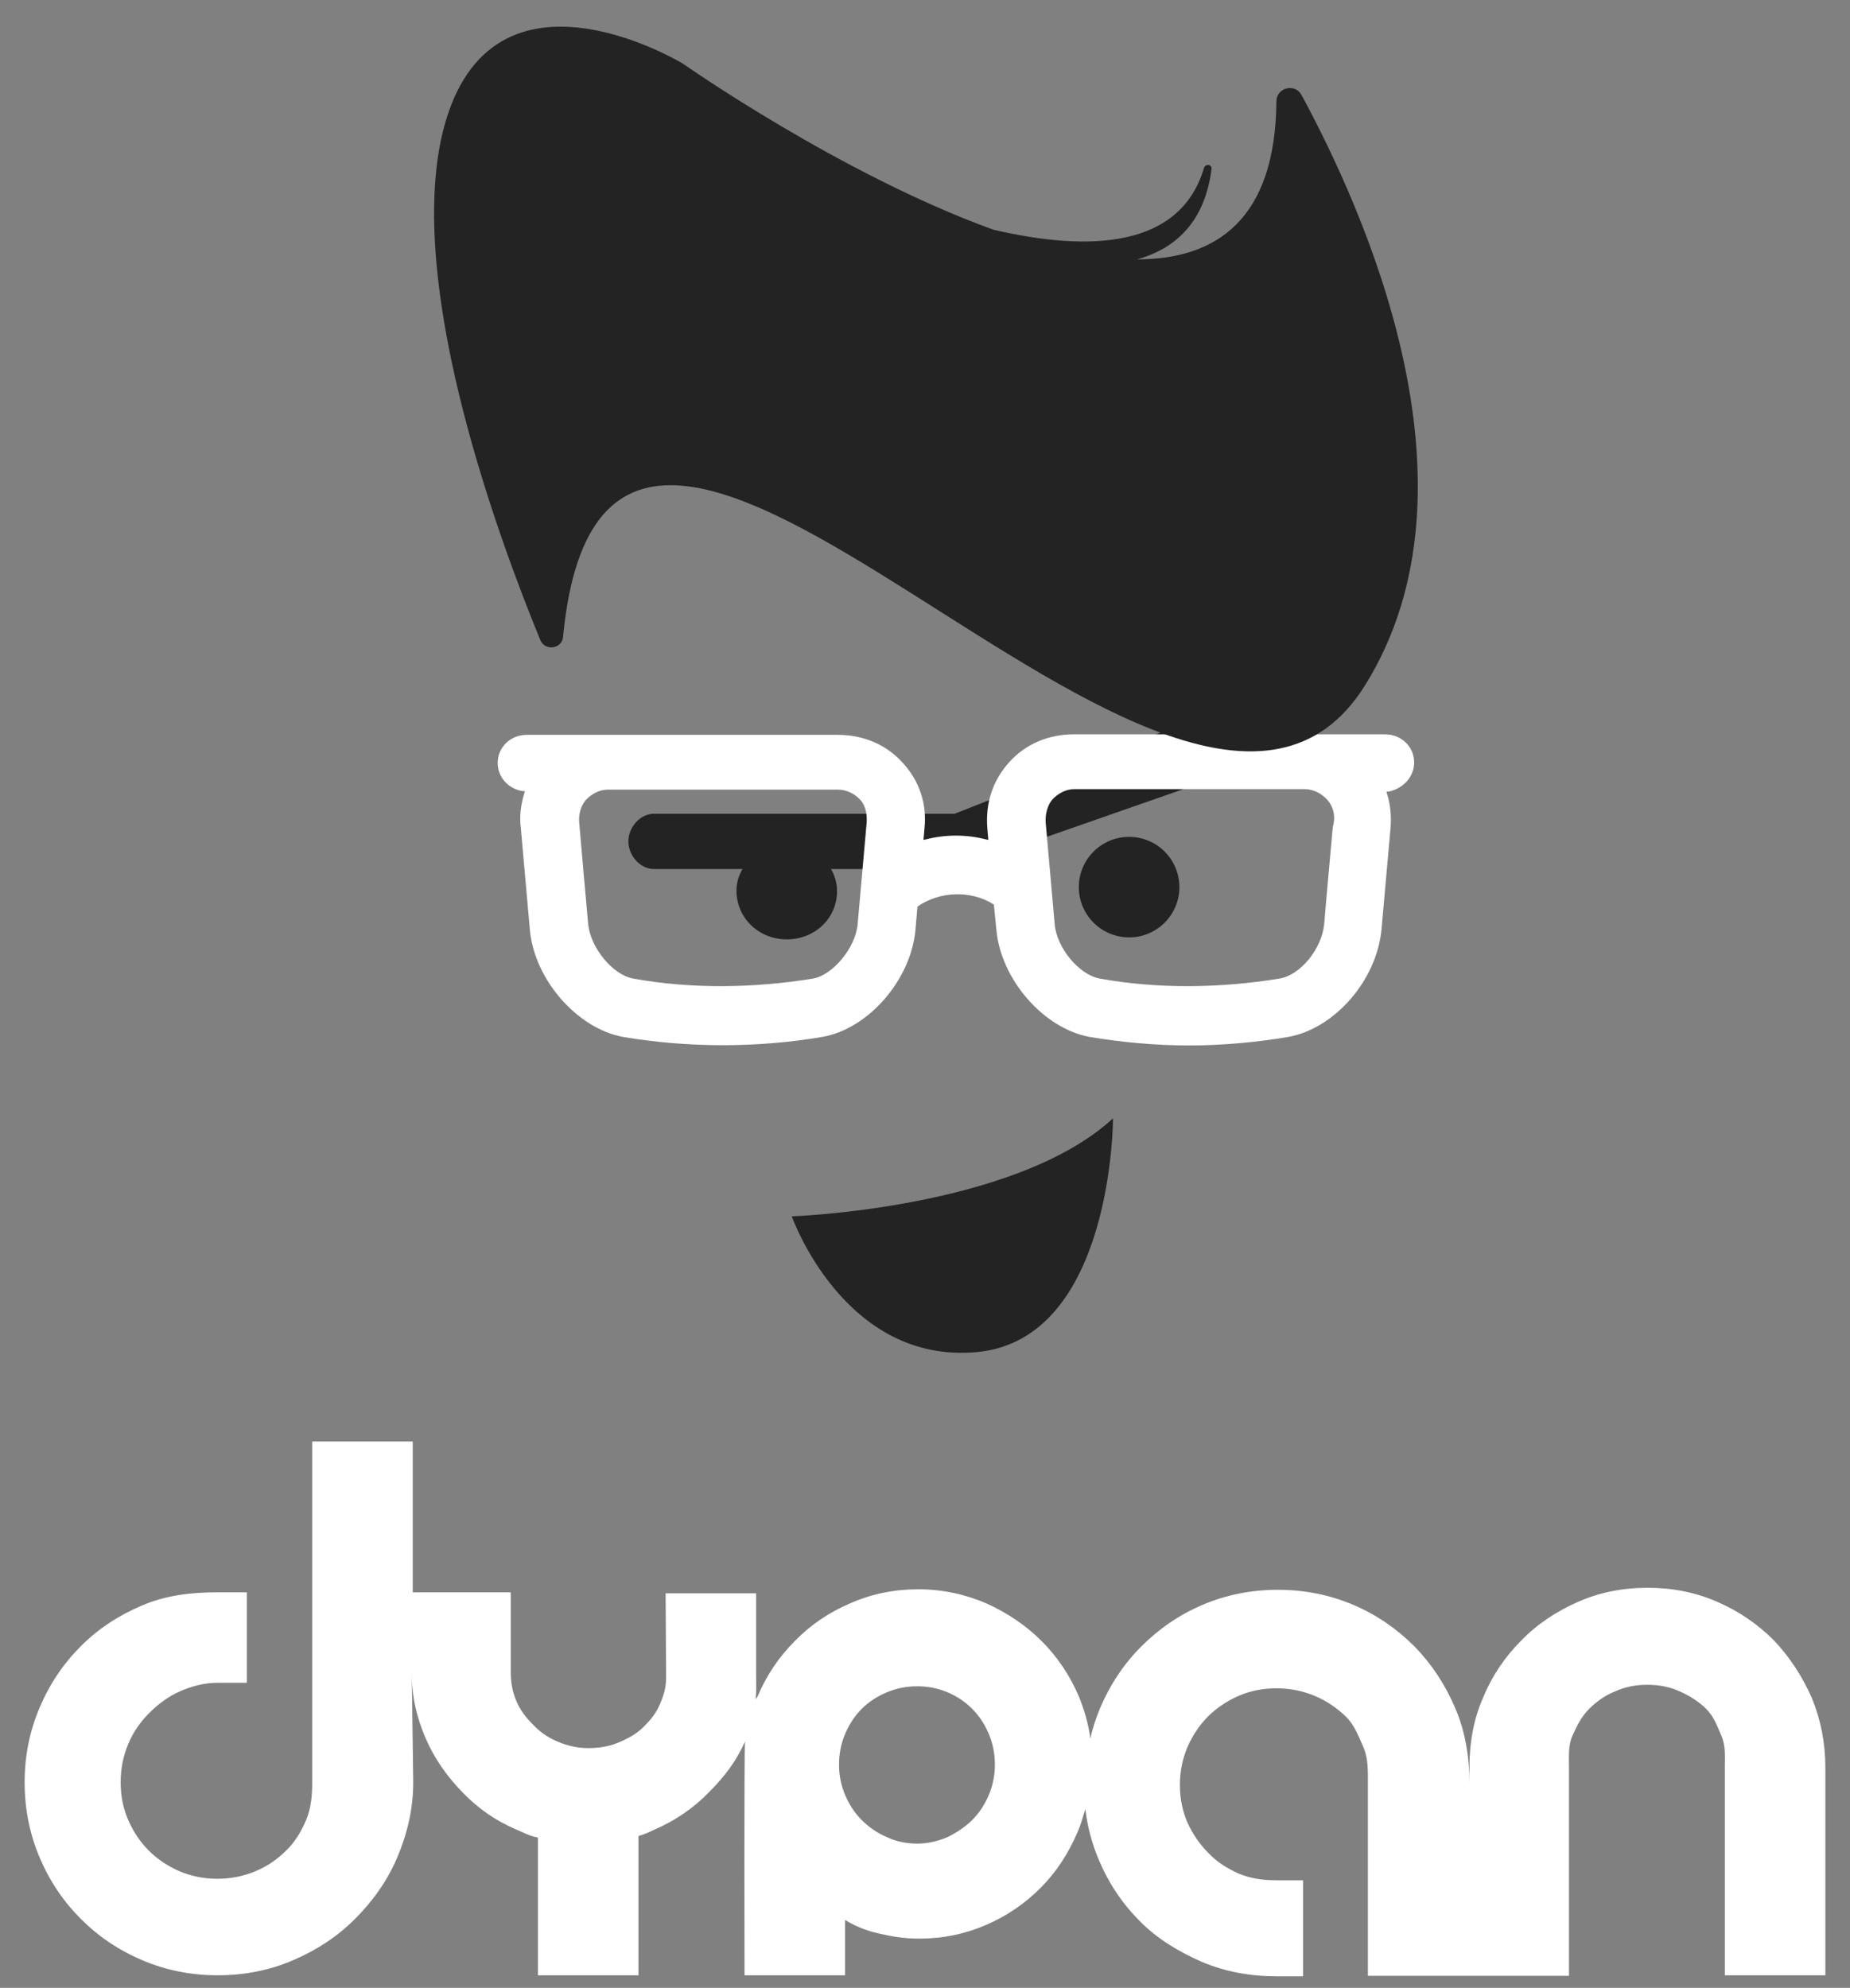 <?xml version="1.0" encoding="utf-8"?>
<!-- Generator: Adobe Illustrator 19.0.0, SVG Export Plug-In . SVG Version: 6.00 Build 0)  -->
<svg version="1.1" id="Capa_1" xmlns="http://www.w3.org/2000/svg" xmlns:xlink="http://www.w3.org/1999/xlink" x="0px" y="0px"
	 viewBox="-1315 1278.5 368 395.5" enable-background="new -1315 1278.5 368 395.5" xml:space="preserve">
<rect x="-1315" y="1278.5" width="368" height="395.5" fill="#808080" stroke="none"/>
<g id="XMLID_270_">
	<path id="XMLID_364_" fill="none" d="M-1121.7,1618.5c-1.4-1.4-3.1-2.5-4.9-3.3c-1.9-0.8-3.9-1.2-6-1.2c-2.2,0-4.2,0.4-6.1,1.2
		c-1.9,0.8-3.6,1.9-5,3.3c-1.4,1.4-2.5,3.1-3.3,5c-0.8,1.9-1.2,3.9-1.2,6.1c0,2.1,0.4,4.1,1.2,6s1.9,3.6,3.3,5
		c1.4,1.4,3.1,2.5,5,3.4c1.9,0.8,3.9,1.3,6.1,1.3c2.1,0,4.1-0.4,6-1.3c1.9-0.8,3.5-2,4.9-3.4c1.4-1.4,2.5-3.1,3.3-5
		c0.8-1.9,1.2-3.9,1.2-6c0-2.2-0.4-4.2-1.2-6.1C-1119.1,1621.6-1120.3,1619.9-1121.7,1618.5z"/>
	<path id="XMLID_271_" fill="#FFFFFF" d="M-954.6,1616.3c-1.9-4.3-4.4-8.1-7.5-11.4c-3.2-3.2-6.9-5.8-11.3-7.7
		c-4.3-1.9-9-2.8-13.8-2.8c-5,0-9.6,0.9-13.9,2.8s-8.1,4.4-11.3,7.7c-3.2,3.2-5.8,7-7.6,11.4c-1.9,4.3-2.7,9-2.7,13.8v3.3
		c0-5.3-0.8-10.3-2.8-15c-2-4.7-4.7-8.8-8.1-12.3c-3.5-3.5-7.5-6.3-12.2-8.3c-4.7-2-9.7-3-15-3c-5.3,0-10.3,1-15,3
		c-4.7,2-8.7,4.8-12.2,8.3s-6.2,7.6-8.2,12.3c-0.8,2-1.5,4-1.9,6c-0.4-2.9-1.2-5.7-2.3-8.4c-1.8-4.2-4.3-7.9-7.4-11
		c-3.1-3.1-6.8-5.6-11-7.5c-4.2-1.8-8.7-2.8-13.5-2.8c-4.8,0-9.3,0.9-13.6,2.8c-4.2,1.8-7.9,4.3-11,7.5c-3.2,3.2-5.6,6.8-7.4,11
		c-0.1,0.2-0.3,0.4-0.4,0.6c0.2-1.7,0.1-3.4,0.1-5.1v-16h-18l0.1,16.6c0,2.1-0.4,3.5-1.2,5.4c-0.8,1.9-1.9,3.2-3.3,4.6
		s-3.1,2.3-5,3.1c-1.9,0.8-3.9,1.1-6.1,1.1c-2.1,0-4.1-0.5-6-1.3s-3.5-1.9-4.9-3.4c-1.4-1.4-2.5-2.8-3.3-4.7
		c-0.8-1.9-1.1-3.7-1.1-5.7v-15.9h-19.5v-30h-20v67.8c0,2.6-0.2,5.1-1.2,7.5c-1,2.3-2.2,4.4-4,6.1c-1.7,1.7-3.7,3.1-6.1,4.1
		c-2.4,1-4.9,1.5-7.6,1.5c-2.6,0-5.1-0.5-7.5-1.5c-2.3-1-4.4-2.4-6.1-4.1c-1.7-1.7-3.1-3.8-4.1-6.1c-1-2.3-1.5-4.8-1.5-7.5
		c0-2.7,0.5-5.2,1.5-7.6s2.4-4.4,4.2-6.2c1.7-1.7,3.8-3.3,6.1-4.3c2.3-1,4.8-1.7,7.5-1.7h5.8v-18h-5.8c-5.3,0-10.3,0.6-15,2.6
		c-4.7,2-8.7,4.6-12.2,8.1s-6.2,7.5-8.2,12.2c-2,4.7-3,9.6-3,14.9c0,5.3,1,10.3,3,15c2,4.7,4.7,8.7,8.2,12.2s7.5,6.2,12.2,8.2
		c4.7,2,9.7,3,15,3c5.3,0,10.4-1,15-3c4.7-2,8.8-4.7,12.3-8.2s6.4-7.5,8.4-12.2c2-4.7,3.2-9.7,3.2-15l-0.3-22.1
		c0,5,0.9,8.9,2.7,13.2c1.8,4.2,4.3,7.7,7.4,10.9c3.1,3.2,6.5,5.6,10.7,7.4c1.5,0.6,2.3,1.2,4.3,1.6v27.4h20v-27.7
		c1-0.3,2-0.7,3-1.2c4.2-1.8,7.9-4.3,11-7.5c3.1-3.1,5.4-6.1,7.2-10.1c-0.2,1.6-0.1,46.5-0.1,46.5h20v-11c2,1.2,4.1,2.1,6.8,2.7
		c2.6,0.6,5,1,7.9,1c4.8,0,9.1-0.9,13.3-2.7c4.2-1.8,7.8-4.3,10.9-7.4c3.1-3.1,5.5-6.8,7.3-11c0.7-1.5,1.1-3.1,1.6-4.7
		c0.4,3.5,1.3,6.9,2.7,10.2c2,4.7,4.7,8.7,8.2,12.2s7.5,5.9,12.2,8c4.7,2,9.7,2.9,15,2.9h5.2v-19.1h-5.2c-2.6,0-5.1-0.3-7.5-1.3
		c-2.3-1-4.4-2.3-6.1-4.1c-1.7-1.7-3.1-3.7-4.2-6.1c-1-2.3-1.5-4.8-1.5-7.5c0-2.6,0.5-5.1,1.5-7.5c1-2.3,2.4-4.4,4.1-6.1
		c1.7-1.7,3.8-3.1,6.1-4.1c2.3-1,4.8-1.5,7.5-1.5c2.7,0,5.2,0.5,7.6,1.5c2.4,1,4.4,2.4,6.2,4.1c1.7,1.7,2.5,3.8,3.5,6.1
		s0.9,4.8,0.9,7.5v38h19.9h20.1v-41.3c0-2.3-0.2-4.5,0.7-6.5s1.8-3.8,3.3-5.3s3.2-2.7,5.2-3.5c2-0.9,4.1-1.3,6.4-1.3
		s4.4,0.4,6.4,1.3s3.8,2,5.3,3.5s2.1,3.2,3,5.3c0.9,2,0.7,4.2,0.7,6.5v41.2h20v-41.3C-951.9,1625.3-952.8,1620.7-954.6,1616.3z
		 M-1118.3,1635.6c-0.8,1.9-1.9,3.6-3.3,5s-3.1,2.5-4.9,3.4c-1.9,0.8-3.9,1.3-6,1.3c-2.2,0-4.2-0.4-6.1-1.3c-1.9-0.8-3.6-2-5-3.4
		s-2.5-3.1-3.3-5c-0.8-1.9-1.2-3.9-1.2-6c0-2.2,0.4-4.2,1.2-6.1c0.8-1.9,1.9-3.6,3.3-5c1.4-1.4,3.1-2.5,5-3.3s3.9-1.2,6.1-1.2
		c2.1,0,4.1,0.4,6,1.2s3.5,1.9,4.9,3.3c1.4,1.4,2.5,3.1,3.3,5c0.8,1.9,1.2,3.9,1.2,6.1C-1117.1,1631.7-1117.5,1633.7-1118.3,1635.6z
		"/>
</g>
<g id="XMLID_228_">
	<path id="XMLID_229_" fill="#232323" d="M-1120.6,1547.5c27-2.6,27-46.5,27-46.5c-19.5,18-63.9,19.5-63.9,19.5
		S-1147.1,1550-1120.6,1547.5z"/>
</g>
<path id="XMLID_227_" fill="#232323" d="M-1067.3,1417.6l-57.8,22.8h-8.8h-51c-2.8,0-5.1,2.7-5.1,5.5c0,2.8,2.3,5.5,5.1,5.5h17.6
	c-0.7,1.2-1.2,2.6-1.2,4.3c0,5.5,4.5,9.7,10,9.7s10-4.1,10-9.6c0-1.7-0.5-3.2-1.2-4.4h15.8h8.8l62.1-21.7c2.6-0.9,4.3-3.4,4.3-6.1
	C-1058.8,1419.2-1063.3,1416.1-1067.3,1417.6z"/>
<circle id="XMLID_224_" fill="#232323" cx="-1090.4" cy="1455" r="10"/>
<path id="XMLID_192_" fill="none" d="M-1055.6,1435.5h-45.8c-1.7,0-3.3,0.9-4.4,2.1c-1,1.2-1.5,2.9-1.3,4.6
	c0.5,5.8,1.1,12.2,1.8,20.2c0.4,4.7,4.9,10.1,9,10.8c11.7,1.9,24,1.9,35.7,0c4.1-0.7,8.5-6.1,8.9-10.8c0.6-7.1,1.2-13.4,1.7-19.2
	l0.1-1.1c0.1-1.7-0.4-3.4-1.3-4.5C-1052.2,1436.4-1053.8,1435.5-1055.6,1435.5z"/>
<path id="XMLID_191_" fill="none" d="M-1148.5,1435.5h-45.8c-1.7,0-3.3,0.9-4.4,2.1c-1,1.1-1.5,2.8-1.3,4.4
	c0.6,6.9,1.2,13.9,1.8,20.4c0.5,4.7,4.9,10.1,9,10.8c11.7,1.9,24,1.9,35.7,0c4-0.7,8.5-6.2,8.9-10.8c0.7-7.9,1.3-14.5,1.8-20.3v-0.1
	c0.1-1.7-0.2-3.2-1.3-4.4C-1145.1,1436.4-1146.6,1435.5-1148.5,1435.5z"/>
<path id="XMLID_26_" fill="#FFFFFF" d="M-1033.7,1430.2c0-3.2-2.6-5.6-5.8-5.6h-61.9c-5,0-9.6,1.9-12.9,5.6
	c-3.3,3.7-4.7,8.2-4.3,13.1l0.2,2.3l-0.5-0.1c-3.9-1-8-1-11.9,0l-0.5,0.1l0.2-2.3c0.5-4.9-1-9.4-4.3-13c-3.3-3.7-7.9-5.6-13-5.6
	h-61.8c-3.2,0-5.8,2.4-5.8,5.6c0,2.9,2.2,5.2,5,5.6h0.4l-0.1,0.4c-0.7,2.3-1,4.6-0.7,6.9c0.6,6.9,1.2,13.7,1.8,20.3
	c0.9,9.9,9.4,19.6,18.5,21.3c13,2.2,26.8,2.2,39.7,0c9.1-1.6,17.6-11.3,18.5-21.3l0.4-4.6l0.1-0.1c4.4-3,10.5-3.2,15-0.4l0.1,0.1
	l0.5,5c0.9,9.9,9.4,19.6,18.5,21.3c6.6,1.1,13.3,1.7,19.8,1.7s13.3-0.6,19.8-1.7c9.2-1.7,17.5-11.2,18.5-21.3
	c0.6-6.8,1.2-13.6,1.8-20.2c0.2-2.3,0-4.7-0.7-6.9l-0.1-0.4h0.4C-1035.9,1435.4-1033.7,1433.1-1033.7,1430.2z M-1142.6,1442v0.1
	c-0.5,5.8-1.1,12.3-1.8,20.3c-0.4,4.6-4.9,10.1-8.9,10.8c-11.7,1.9-24.1,2.1-35.7,0c-4.1-0.7-8.5-6.1-9-10.8
	c-0.6-6.6-1.2-13.5-1.8-20.4c-0.1-1.7,0.4-3.2,1.3-4.3c1.1-1.2,2.7-2.1,4.4-2.1h45.8c1.8,0,3.4,0.9,4.5,2.1
	C-1142.9,1438.8-1142.5,1440.3-1142.6,1442z M-1049.9,1443.2c-0.5,5.8-1.1,12-1.7,19.2c-0.5,4.9-4.7,10.1-8.9,10.8
	c-11.7,1.9-24.1,2.1-35.7,0c-4.1-0.7-8.6-6.1-9-10.8c-0.7-8-1.3-14.5-1.8-20.3c-0.1-1.7,0.4-3.4,1.3-4.5c1.1-1.2,2.7-2.1,4.4-2.1
	h45.8c1.8,0,3.4,0.9,4.5,2.1c1.1,1.2,1.6,2.9,1.3,4.6L-1049.9,1443.2z"/>
<path id="XMLID_25_" fill="#232323" d="M-1056.1,1297.4c-1.3-2.4-5-1.5-5,1.3c-0.2,23.4-11.9,31.4-27.7,31.4
	c7.9-2.2,13.5-7.7,14.8-18c0.1-0.9-1.2-1.1-1.5-0.2c-4.7,15.9-22.6,16.8-41.9,12.3c-30.4-11-61.7-33-61.7-33s-39.8-24.3-48.2,15.2
	c-6.4,30.9,11.6,79.5,19.8,99.5c1,2.2,4.3,1.7,4.5-0.7c9.1-94.4,122.9,68.3,159.5,9.7C-1018.6,1375-1044.1,1319.6-1056.1,1297.4z"/>
</svg>
